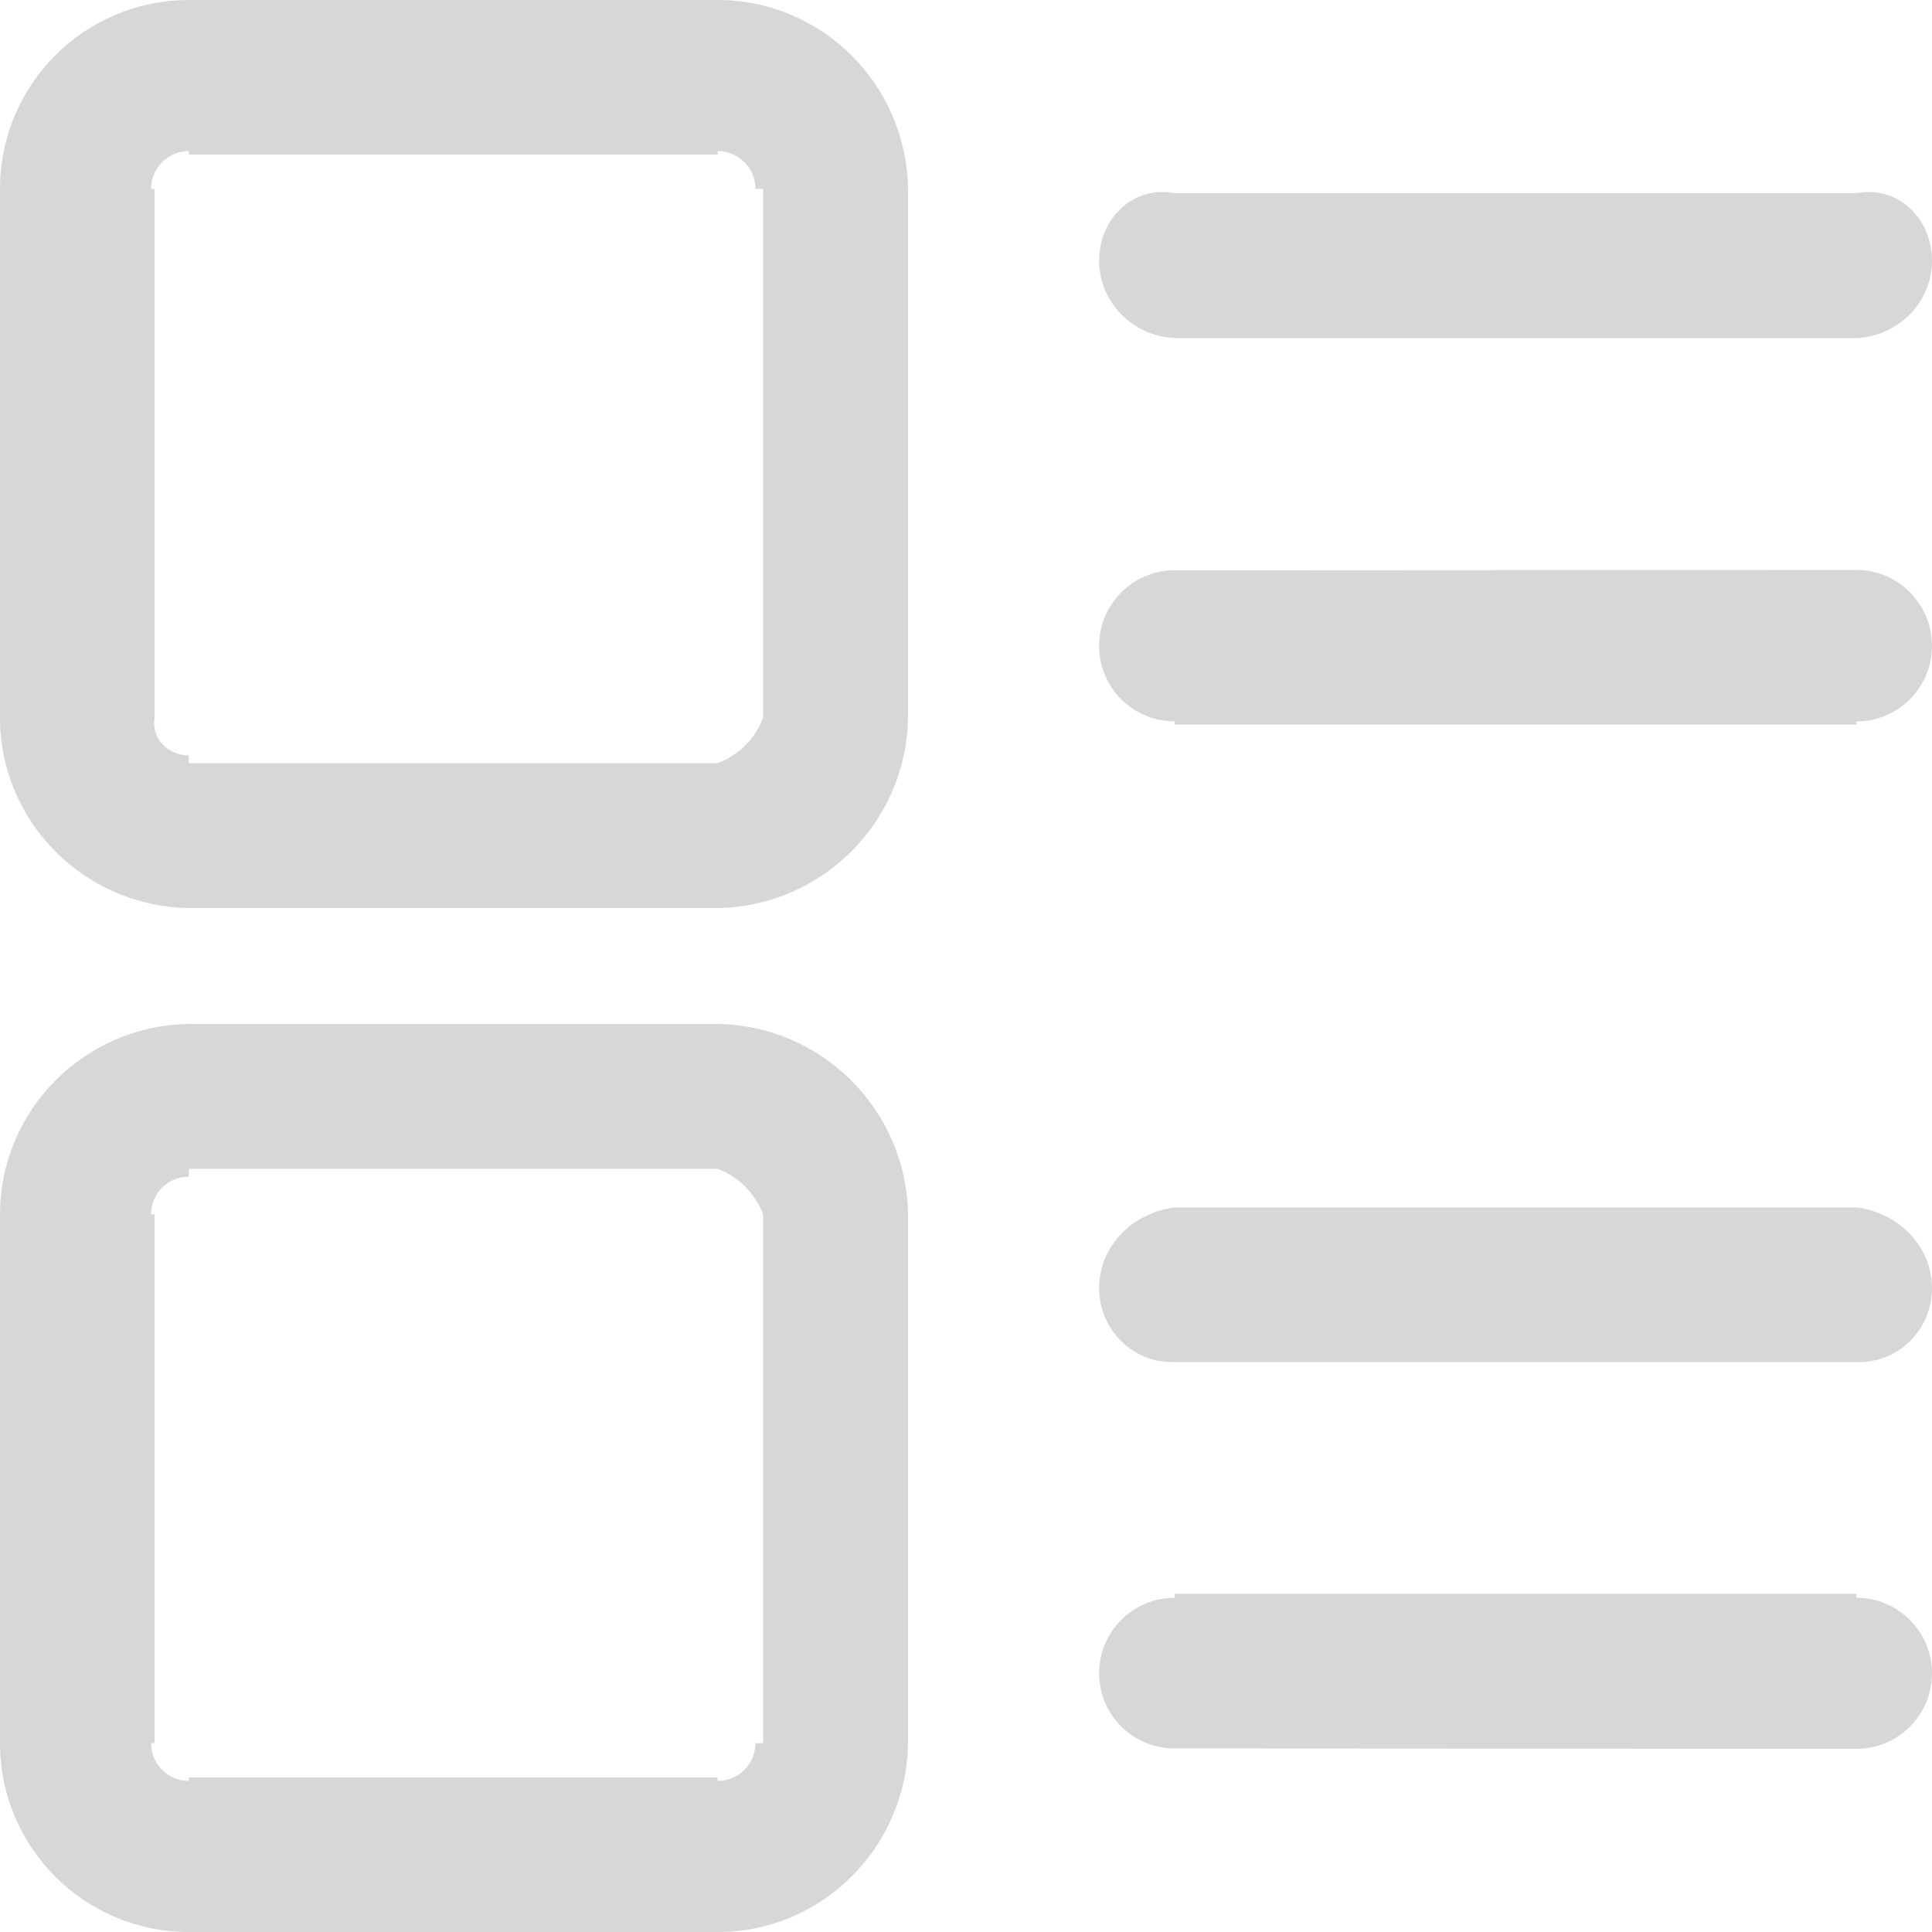 ﻿<?xml version="1.0" encoding="utf-8"?>
<svg version="1.1" xmlns:xlink="http://www.w3.org/1999/xlink" width="20px" height="20px" xmlns="http://www.w3.org/2000/svg">
  <g transform="matrix(1 0 0 1 -56 -127 )">
    <path d="M 9.4 1.955  L 9.4 7.429  C 9.384 8.509  8.509 9.384  7.429 9.4  L 1.955 9.4  C 0.875 9.384  0 8.509  0 7.429  L 0 1.955  C 0 0.875  0.875 0  1.955 0  L 7.429 0  C 8.509 0  9.384 0.875  9.4 1.955  Z M 9.4 12.571  L 9.4 18.045  C 9.384 19.125  8.509 20  7.429 20  L 1.955 20  C 0.875 20  0 19.125  0 18.045  L 0 12.571  C 0 11.491  0.875 10.616  1.955 10.6  L 7.429 10.6  C 8.509 10.616  9.384 11.491  9.4 12.571  Z M 19.218 2  C 19.65 1.916  20 2.266  20 2.698  C 20 3.13  19.65 3.48  19.218 3.5  L 12.16 3.5  C 11.728 3.48  11.378 3.13  11.378 2.698  C 11.378 2.266  11.728 1.916  12.16 2  L 19.218 2  Z M 20 6.686  C 20 7.118  19.65 7.468  19.218 7.468  C 19.218 7.468  19.218 7.468  19.218 7.5  L 12.16 7.5  C 12.16 7.468  12.16 7.468  12.16 7.468  C 11.728 7.468  11.378 7.118  11.378 6.686  C 11.378 6.254  11.728 5.904  12.16 5.904  L 19.218 5.9  C 19.65 5.9  20 6.254  20 6.686  Z M 19.218 12.5  C 19.65 12.551  20 12.901  20 13.333  C 20 13.765  19.65 14.115  19.218 14.1  L 12.16 14.1  C 11.728 14.115  11.378 13.765  11.378 13.333  C 11.378 12.901  11.728 12.551  12.16 12.5  L 19.218 12.5  Z M 20 17.322  C 20 17.753  19.65 18.104  19.218 18.104  L 12.16 18.1  C 11.728 18.1  11.378 17.753  11.378 17.322  C 11.378 16.89  11.728 16.54  12.16 16.54  C 12.16 16.54  12.16 16.54  12.16 16.5  L 19.218 16.5  C 19.218 16.54  19.218 16.54  19.218 16.54  C 19.65 16.54  20 16.89  20 17.322  Z M 7.429 1.564  C 7.429 1.564  7.429 1.564  7.429 1.6  L 1.955 1.6  C 1.955 1.564  1.955 1.564  1.955 1.564  C 1.739 1.564  1.564 1.739  1.564 1.955  C 1.564 1.955  1.564 1.955  1.6 1.955  L 1.6 7.429  C 1.564 7.645  1.739 7.82  1.955 7.82  C 1.955 7.82  1.955 7.82  1.955 7.9  L 7.429 7.9  C 7.645 7.82  7.82 7.645  7.9 7.429  L 7.9 1.955  C 7.82 1.955  7.82 1.955  7.82 1.955  C 7.82 1.739  7.645 1.564  7.429 1.564  Z M 7.9 12.571  C 7.82 12.355  7.645 12.18  7.429 12.1  L 1.955 12.1  C 1.955 12.18  1.955 12.18  1.955 12.18  C 1.739 12.18  1.564 12.355  1.564 12.571  C 1.564 12.571  1.564 12.571  1.6 12.571  L 1.6 18.045  C 1.564 18.045  1.564 18.045  1.564 18.045  C 1.564 18.261  1.739 18.436  1.955 18.436  C 1.955 18.436  1.955 18.436  1.955 18.4  L 7.429 18.4  L 7.429 18.436  C 7.645 18.436  7.82 18.261  7.82 18.045  C 7.82 18.045  7.82 18.045  7.9 18.045  L 7.9 12.571  Z " fill-rule="nonzero" fill="#d7d7d7" stroke="none" transform="matrix(1 0 0 1 56 127 )" />
  </g>
</svg>